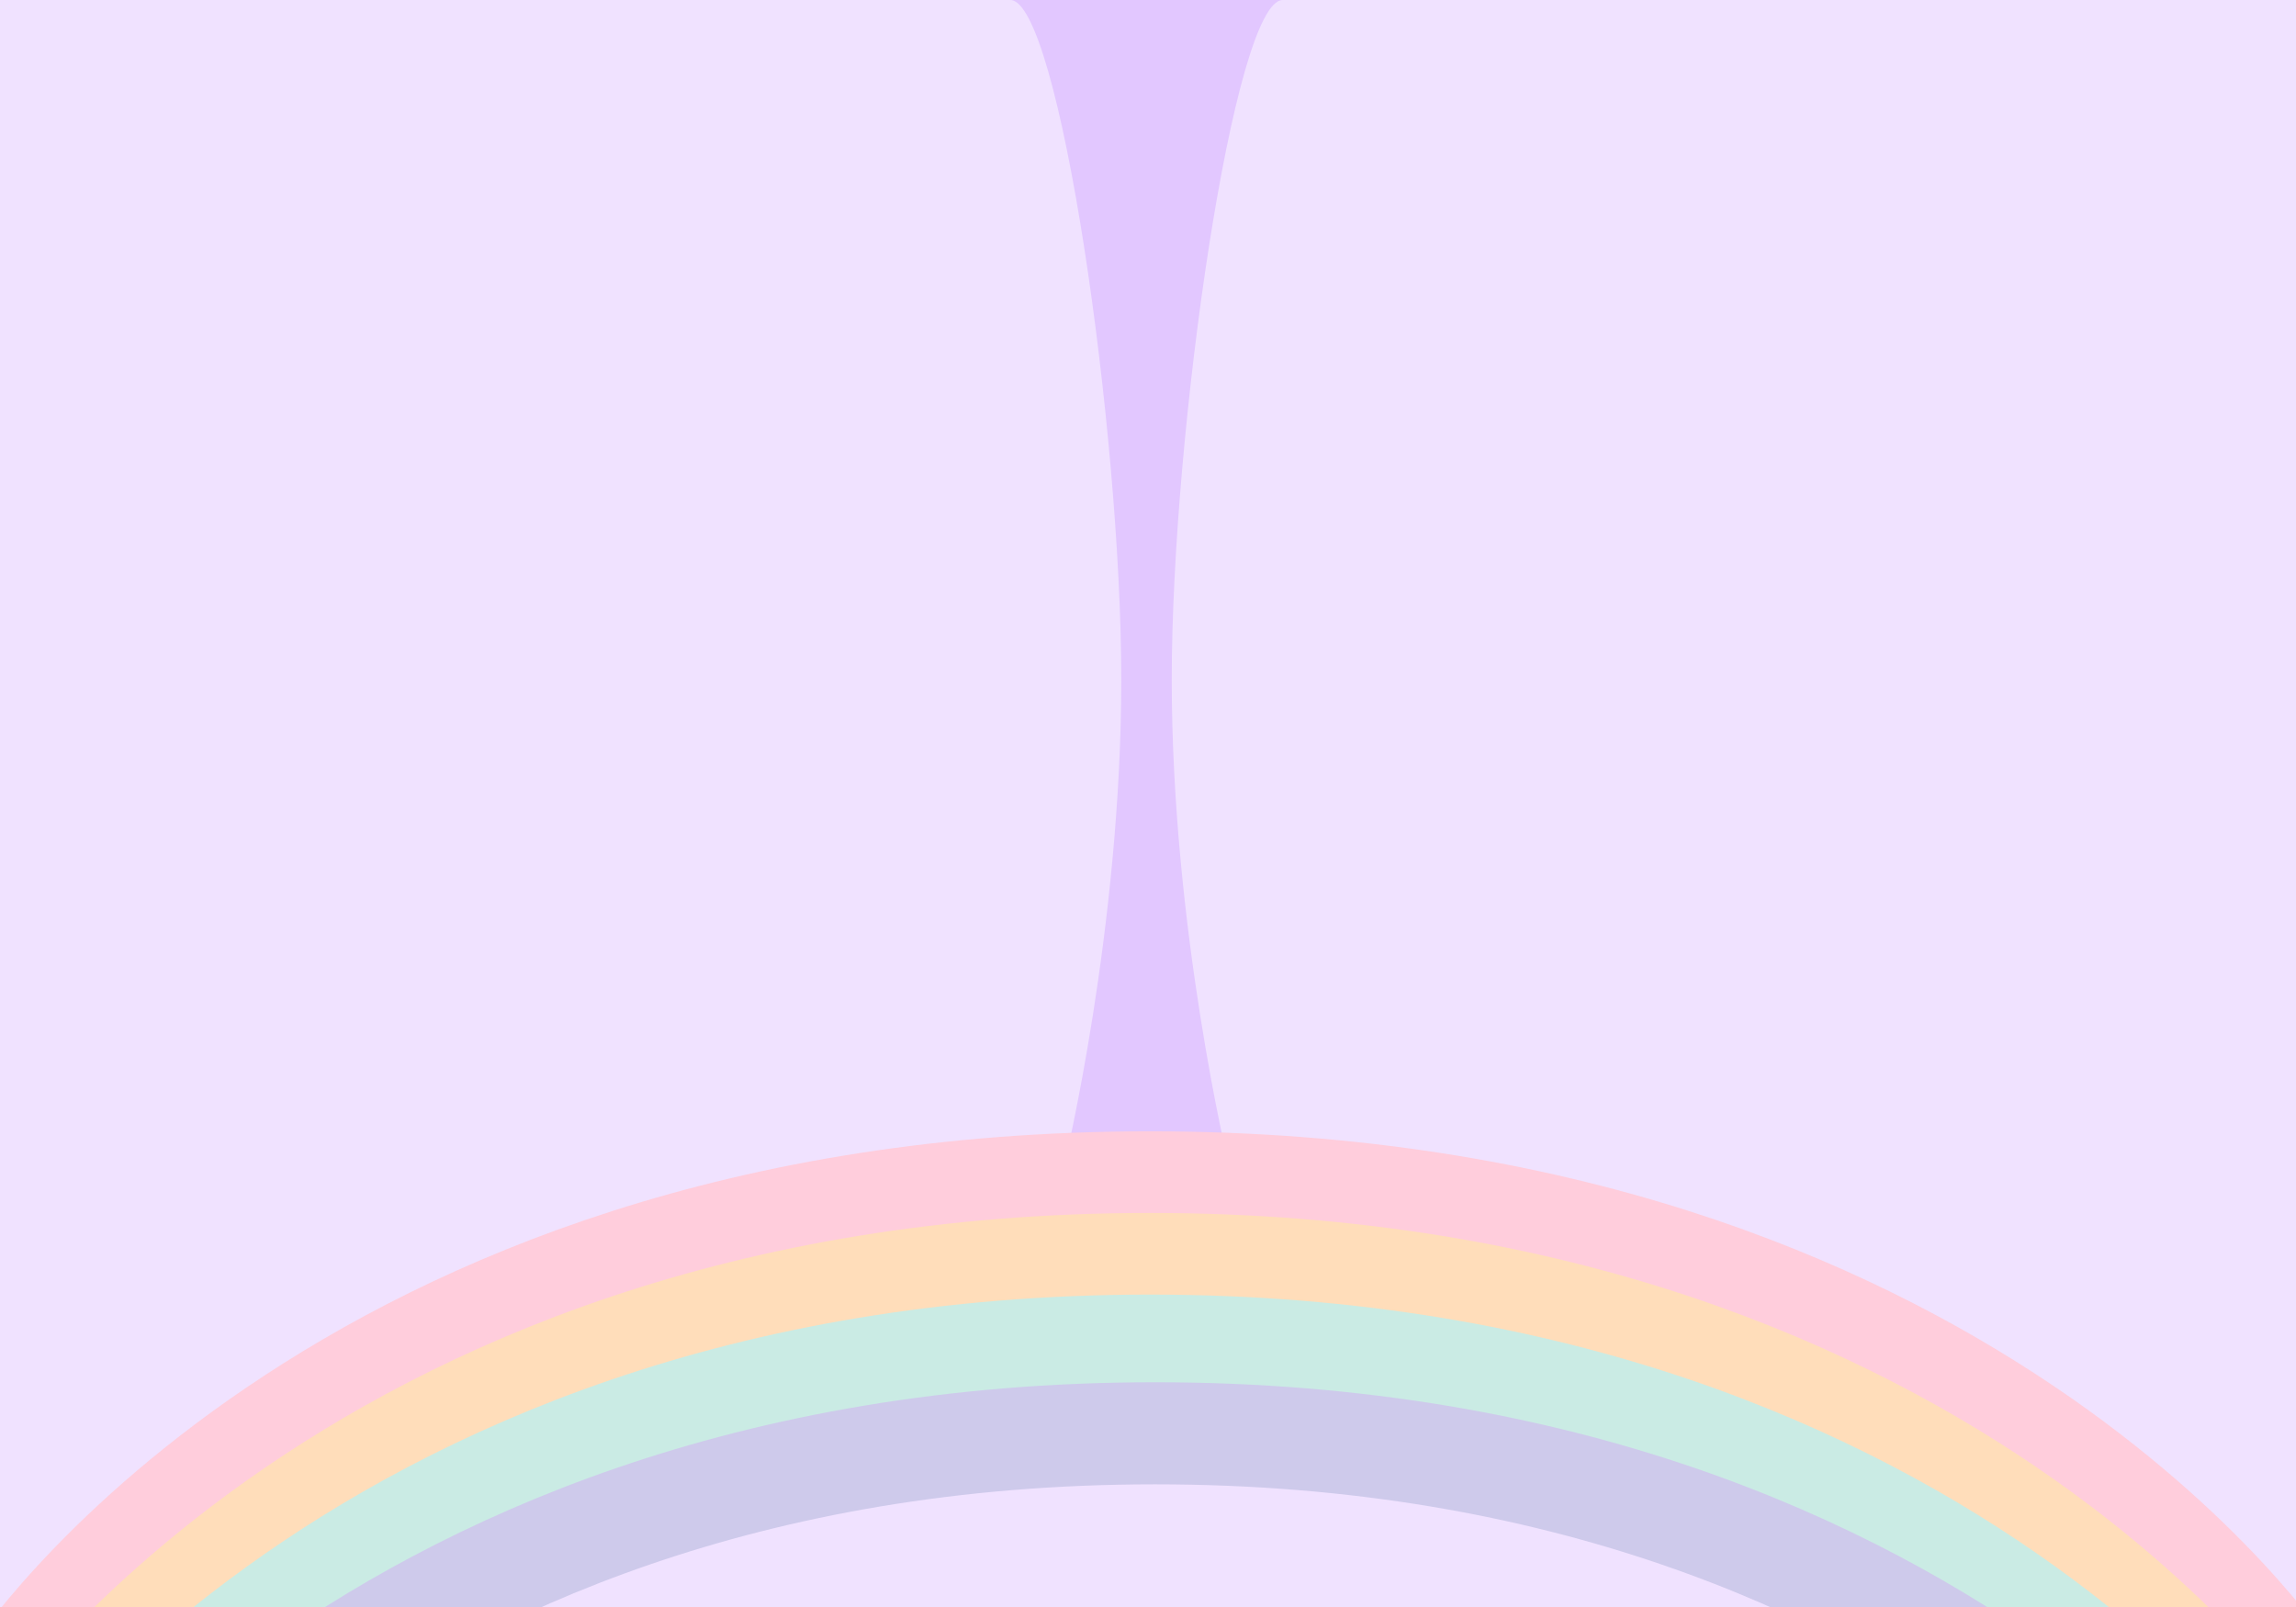 <?xml version="1.0" encoding="UTF-8" standalone="no"?>
<svg
   xmlns:dc="http://purl.org/dc/elements/1.1/"
   xmlns:cc="http://creativecommons.org/ns#"
   xmlns:rdf="http://www.w3.org/1999/02/22-rdf-syntax-ns#"
   xmlns:svg="http://www.w3.org/2000/svg"
   xmlns="http://www.w3.org/2000/svg"
   xmlns:sodipodi="http://sodipodi.sourceforge.net/DTD/sodipodi-0.dtd"
   xmlns:inkscape="http://www.inkscape.org/namespaces/inkscape"
   width="1000"
   height="700"
   viewBox="0 0 264.583 185.208"
   version="1.1"
   id="svg8"
   inkscape:version="1.0 (4035a4fb49, 2020-05-01)"
   sodipodi:docname="bg.svg"
   inkscape:export-filename="D:\dev\spelsylt7\src\img\bg.png"
   inkscape:export-xdpi="96"
   inkscape:export-ydpi="96">
  <defs
     id="defs2" />
  <sodipodi:namedview
     id="base"
     pagecolor="#ffffff"
     bordercolor="#666666"
     borderopacity="1.0"
     inkscape:pageopacity="0.0"
     inkscape:pageshadow="2"
     inkscape:zoom="0.84785714"
     inkscape:cx="418.48151"
     inkscape:cy="428.66976"
     inkscape:document-units="mm"
     inkscape:current-layer="layer1"
     inkscape:document-rotation="0"
     showgrid="false"
     units="px"
     inkscape:window-width="2560"
     inkscape:window-height="1377"
     inkscape:window-x="-8"
     inkscape:window-y="-8"
     inkscape:window-maximized="1" />
  <g
     inkscape:label="Layer 1"
     inkscape:groupmode="layer"
     id="layer1">
    <rect
       style="fill:#f0e2ff;fill-opacity:1;stroke:none;stroke-width:0.705;stroke-linejoin:round"
       id="rect833"
       width="264.583"
       height="185.208"
       x="-8.8817842e-16"
       y="-7.1054274e-15" />
    <path
       sodipodi:nodetypes="cscccc"
       id="path1443"
       d="m 122.658,134.186 c 0,0 6.553,-27.149 6.553,-55.859 C 129.211,49.618 122.034,0 116.417,0 h 15.847 v 134.81 z"
       style="fill:#e2c7ff;fill-opacity:1;stroke:none;stroke-width:0.265px;stroke-linecap:butt;stroke-linejoin:miter;stroke-opacity:1" />
    <path
       style="fill:#e2c7ff;fill-opacity:1;stroke:none;stroke-width:0.265px;stroke-linecap:butt;stroke-linejoin:miter;stroke-opacity:1"
       d="m 141.581,134.186 c 0,0 -6.553,-27.149 -6.553,-55.859 C 135.028,49.618 142.205,0 147.822,0 H 131.975 v 134.81 z"
       id="path1443-1"
       sodipodi:nodetypes="cscccc" />
    <path
       style="fill:none;stroke:#ffcddc;stroke-width:11.766;stroke-linecap:round;stroke-linejoin:miter;stroke-miterlimit:4;stroke-dasharray:none;stroke-opacity:1"
       d="m 1.51,193.228 c 0,0 36.985,-56.961 131,-56.961 94.015,0 131.158,56.661 131.158,56.661"
       id="path891-8-2"
       sodipodi:nodetypes="csc" />
    <path
       sodipodi:nodetypes="csc"
       id="path891-8"
       d="m 1.51,205.283 c 0,0 36.985,-59.607 131,-59.607 94.015,0 131.158,59.307 131.158,59.307"
       style="fill:none;stroke:#ffddba;stroke-width:11.766;stroke-linecap:round;stroke-linejoin:miter;stroke-miterlimit:4;stroke-dasharray:none;stroke-opacity:1" />
    <path
       style="fill:none;stroke:#caebe4;stroke-width:11.766;stroke-linecap:round;stroke-linejoin:miter;stroke-miterlimit:4;stroke-dasharray:none;stroke-opacity:1"
       d="m 1.51,215.75 c 0,0 36.985,-60.665 131,-60.665 94.015,0 131.158,60.366 131.158,60.366"
       id="path891"
       sodipodi:nodetypes="csc" />
    <path
       sodipodi:nodetypes="csc"
       id="path891-9"
       d="m 2.097,226.382 c 0,0 36.985,-61.194 131,-61.194 94.015,0 131.158,60.895 131.158,60.895"
       style="fill:none;stroke:#cecaeb;stroke-width:11.766;stroke-linecap:round;stroke-linejoin:miter;stroke-miterlimit:4;stroke-dasharray:none;stroke-opacity:1" />
  </g>
  <g
     inkscape:groupmode="layer"
     id="layer2"
     inkscape:label="Layer 2" />
</svg>
